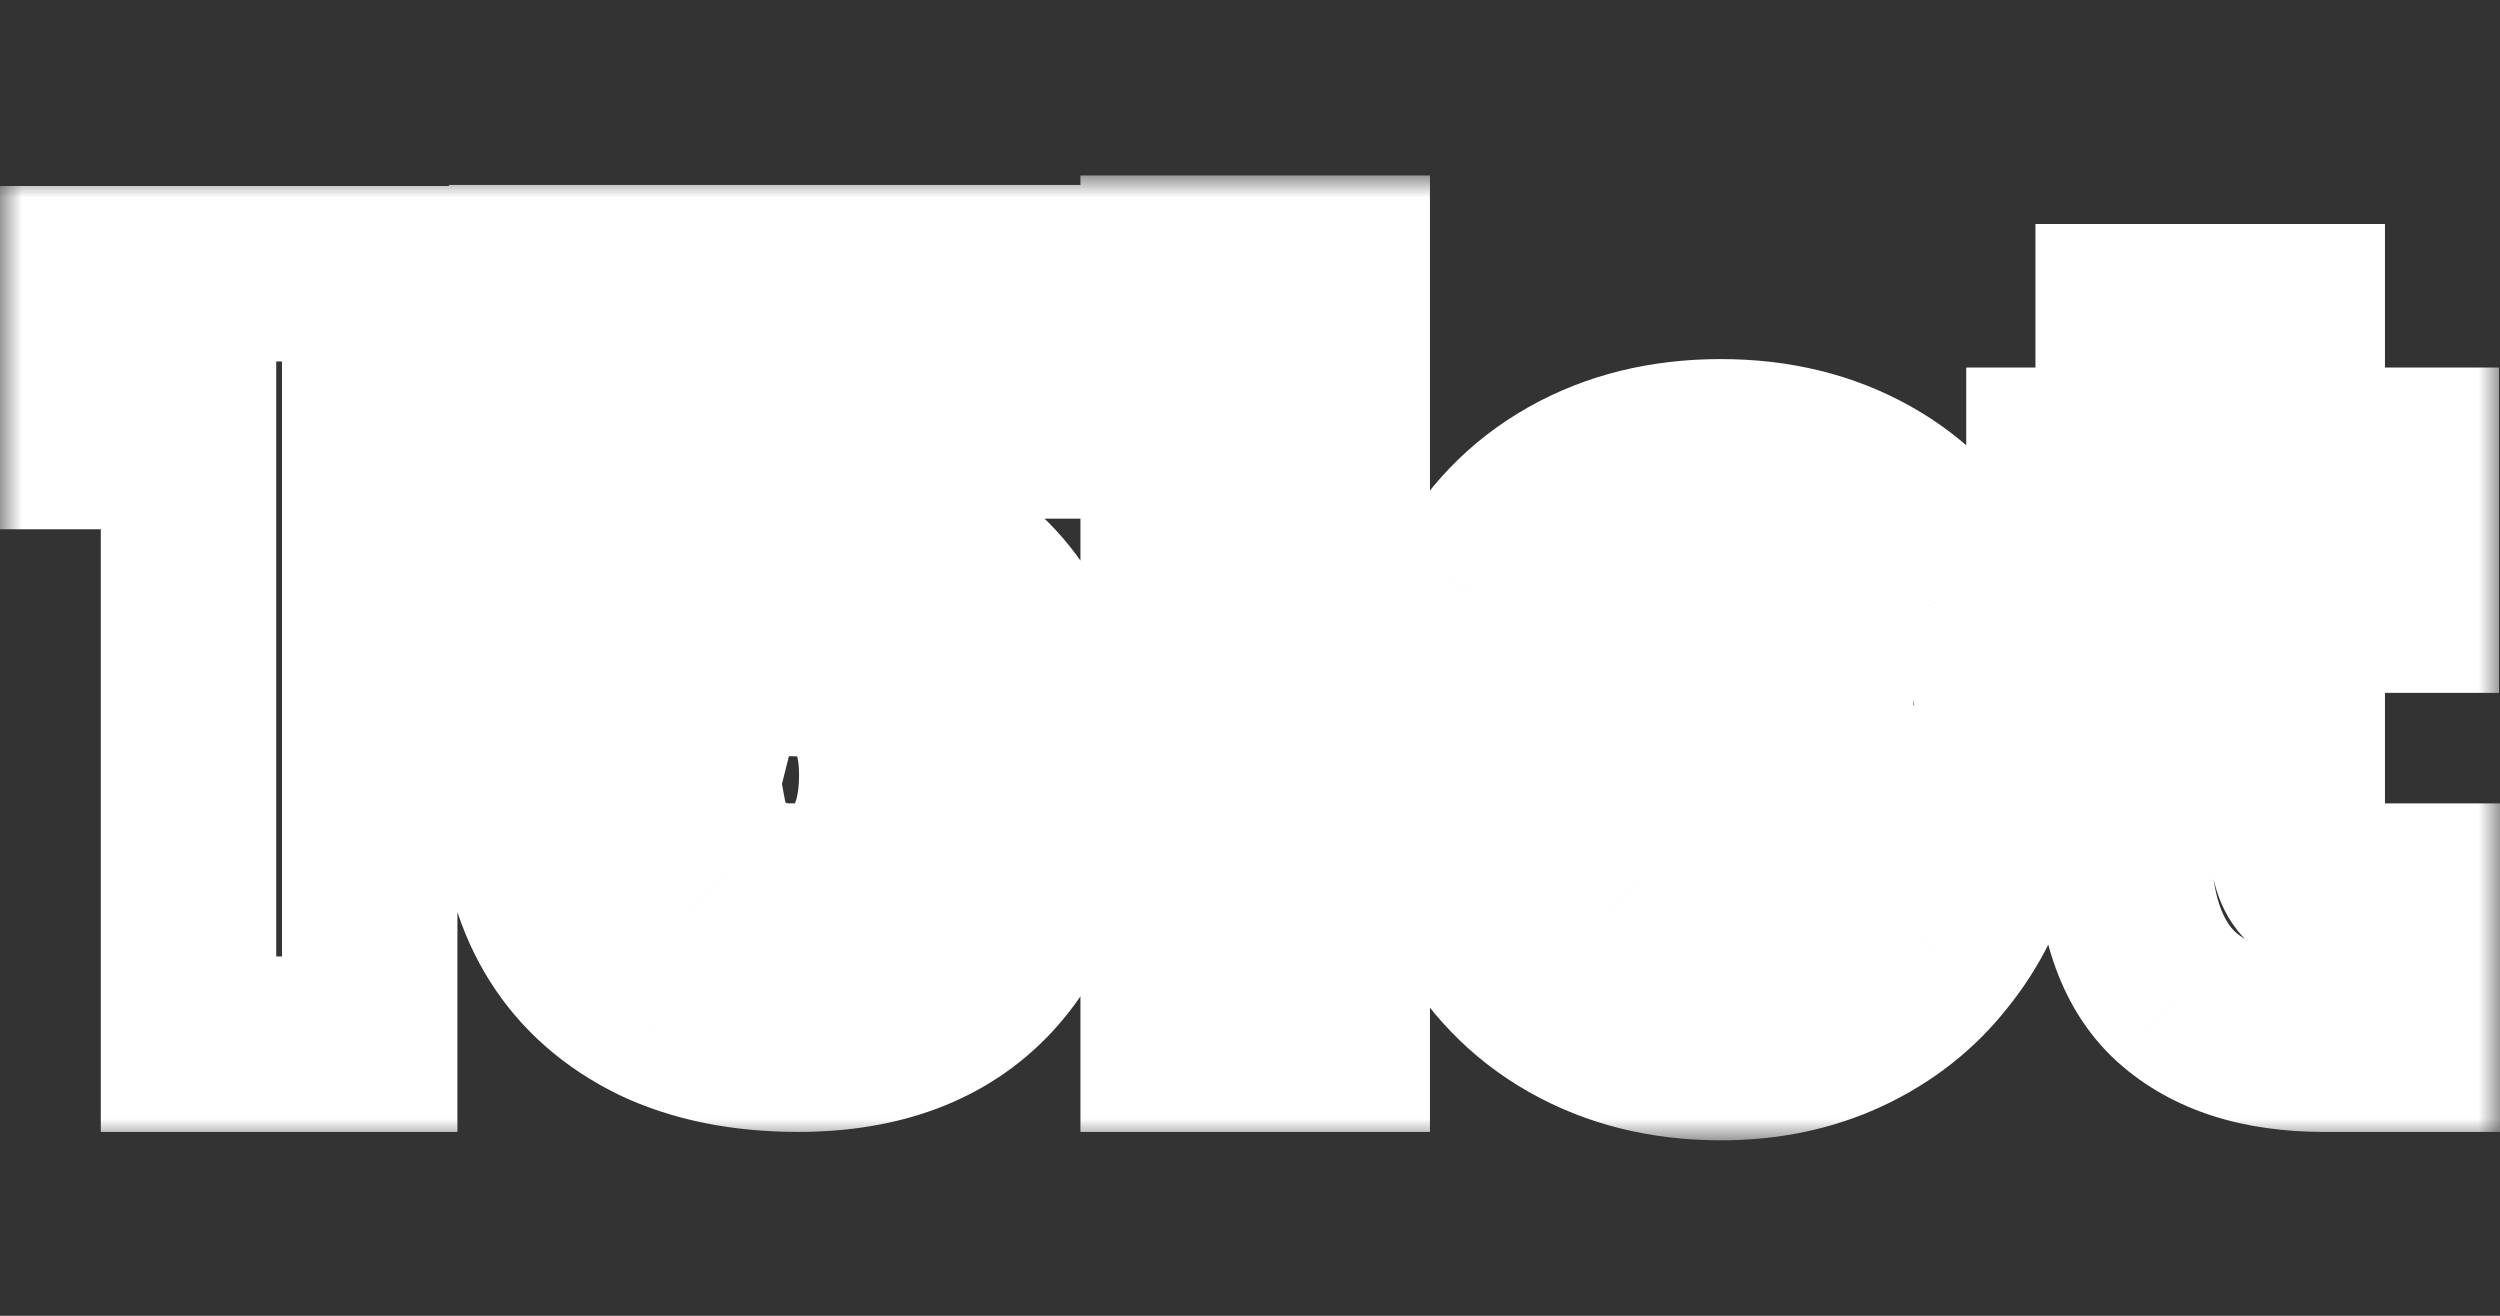 <svg width="57" height="30" viewBox="0 0 57 30" fill="none" xmlns="http://www.w3.org/2000/svg">
<rect x="0" y="0" width="57" height="30" fill="#333333" stroke="none"/>
<mask id="path-1-outside-1_634_7635" maskUnits="userSpaceOnUse" x="0" y="4" width="57" height="22" fill="black">
<rect fill="white" y="4" width="57" height="22"/>
<path d="M2 10.067V6.241H8.429V23.808H4.298V10.067H2ZM23.074 9.826H15.833V13.147C16.142 12.794 16.575 12.505 17.132 12.281C17.689 12.056 18.293 11.944 18.943 11.944C20.103 11.944 21.063 12.217 21.821 12.762C22.594 13.307 23.159 14.013 23.515 14.88C23.871 15.746 24.049 16.684 24.049 17.695C24.049 19.572 23.538 21.064 22.517 22.171C21.496 23.262 20.057 23.808 18.2 23.808C16.962 23.808 15.887 23.591 14.974 23.158C14.061 22.709 13.357 22.091 12.862 21.305C12.367 20.519 12.096 19.612 12.049 18.586H15.925C16.018 19.083 16.243 19.5 16.599 19.837C16.954 20.158 17.442 20.318 18.061 20.318C18.788 20.318 19.33 20.078 19.686 19.596C20.041 19.115 20.219 18.473 20.219 17.671C20.219 16.885 20.034 16.283 19.662 15.866C19.291 15.449 18.749 15.241 18.038 15.241C17.512 15.241 17.078 15.377 16.738 15.65C16.397 15.906 16.173 16.251 16.065 16.684H12.235V6.217H23.074V9.826ZM30.603 6V23.808H26.634V6H30.603ZM45.688 16.877C45.688 17.262 45.665 17.663 45.618 18.08H36.636C36.698 18.914 36.953 19.556 37.402 20.005C37.866 20.439 38.431 20.655 39.096 20.655C40.087 20.655 40.775 20.222 41.162 19.356H45.386C45.169 20.238 44.775 21.032 44.203 21.738C43.645 22.444 42.941 22.997 42.09 23.398C41.239 23.799 40.288 24 39.236 24C37.967 24 36.837 23.719 35.847 23.158C34.857 22.596 34.083 21.794 33.526 20.751C32.969 19.709 32.69 18.489 32.69 17.094C32.69 15.698 32.961 14.479 33.503 13.436C34.06 12.393 34.833 11.591 35.824 11.029C36.814 10.468 37.951 10.187 39.236 10.187C40.489 10.187 41.603 10.46 42.578 11.005C43.553 11.551 44.311 12.329 44.852 13.34C45.409 14.35 45.688 15.529 45.688 16.877ZM41.626 15.794C41.626 15.088 41.394 14.527 40.93 14.11C40.466 13.693 39.885 13.484 39.189 13.484C38.524 13.484 37.959 13.684 37.495 14.086C37.046 14.487 36.767 15.056 36.659 15.794H41.626ZM55 20.318V23.808H52.981C51.542 23.808 50.42 23.447 49.615 22.725C48.811 21.987 48.408 20.791 48.408 19.139V13.797H46.83V10.38H48.408V7.107H52.377V10.38H54.977V13.797H52.377V19.187C52.377 19.588 52.47 19.877 52.656 20.053C52.842 20.23 53.151 20.318 53.584 20.318H55Z"/>
</mask>
<path d="M2 10.067H0V12.067H2V10.067ZM2 6.241V4.241H0V6.241H2ZM8.429 6.241H10.429V4.241H8.429V6.241ZM8.429 23.808V25.808H10.429V23.808H8.429ZM4.298 23.808H2.298V25.808H4.298V23.808ZM4.298 10.067H6.298V8.067H4.298V10.067ZM23.074 9.826V11.826H25.074V9.826H23.074ZM15.833 9.826V7.826H13.833V9.826H15.833ZM15.833 13.147H13.833V18.462L17.336 14.466L15.833 13.147ZM17.132 12.281L16.384 10.426L17.132 12.281ZM21.821 12.762L20.653 14.386L20.66 14.391L20.668 14.397L21.821 12.762ZM23.515 14.88L25.365 14.12L23.515 14.88ZM22.517 22.171L23.977 23.538L23.982 23.533L23.987 23.527L22.517 22.171ZM14.974 23.158L14.091 24.952L14.104 24.959L14.117 24.965L14.974 23.158ZM12.862 21.305L11.169 22.371H11.169L12.862 21.305ZM12.049 18.586V16.586H9.957L10.051 18.676L12.049 18.586ZM15.925 18.586L17.892 18.218L17.587 16.586H15.925V18.586ZM16.599 19.837L15.224 21.289L15.241 21.306L15.259 21.322L16.599 19.837ZM19.662 15.866L21.156 14.536V14.536L19.662 15.866ZM16.738 15.65L17.942 17.247L17.965 17.229L17.988 17.211L16.738 15.65ZM16.065 16.684V18.684H17.626L18.005 17.17L16.065 16.684ZM12.235 16.684H10.235V18.684H12.235V16.684ZM12.235 6.217V4.217H10.235V6.217H12.235ZM23.074 6.217H25.074V4.217H23.074V6.217ZM30.603 6H32.603V4H30.603V6ZM30.603 23.808V25.808H32.603V23.808H30.603ZM26.634 23.808H24.634V25.808H26.634V23.808ZM26.634 6V4H24.634V6H26.634ZM45.618 18.08V20.08H47.408L47.606 18.301L45.618 18.08ZM36.636 18.08V16.08H34.482L34.642 18.228L36.636 18.08ZM37.402 20.005L35.987 21.419L36.012 21.444L36.038 21.468L37.402 20.005ZM41.162 19.356V17.356H39.865L39.336 18.54L41.162 19.356ZM45.386 19.356L47.328 19.832L47.937 17.356H45.386V19.356ZM44.203 21.738L42.649 20.478L42.641 20.488L42.632 20.499L44.203 21.738ZM35.847 23.158L34.86 24.898L35.847 23.158ZM33.526 20.751L35.29 19.809L33.526 20.751ZM33.503 13.436L31.739 12.493L31.733 12.504L31.728 12.514L33.503 13.436ZM35.824 11.029L36.81 12.769L35.824 11.029ZM42.578 11.005L41.601 12.751V12.751L42.578 11.005ZM44.852 13.34L43.09 14.284L43.095 14.295L43.101 14.305L44.852 13.34ZM41.626 15.794V17.794H43.626V15.794H41.626ZM40.93 14.11L42.267 12.622V12.622L40.93 14.11ZM37.495 14.086L36.187 12.572L36.175 12.583L36.162 12.594L37.495 14.086ZM36.659 15.794L34.68 15.504L34.344 17.794H36.659V15.794ZM55 20.318H57V18.318H55V20.318ZM55 23.808V25.808H57V23.808H55ZM49.615 22.725L48.263 24.198L48.272 24.206L48.28 24.213L49.615 22.725ZM48.408 13.797H50.408V11.797H48.408V13.797ZM46.83 13.797H44.83V15.797H46.83V13.797ZM46.83 10.38V8.38H44.83V10.38H46.83ZM48.408 10.38V12.38H50.408V10.38H48.408ZM48.408 7.107V5.107H46.408V7.107H48.408ZM52.377 7.107H54.377V5.107H52.377V7.107ZM52.377 10.38H50.377V12.38H52.377V10.38ZM54.977 10.38H56.977V8.38H54.977V10.38ZM54.977 13.797V15.797H56.977V13.797H54.977ZM52.377 13.797V11.797H50.377V13.797H52.377ZM52.656 20.053L51.278 21.503L51.278 21.503L52.656 20.053ZM4 10.067V6.241H0V10.067H4ZM2 8.241H8.429V4.241H2V8.241ZM6.429 6.241V23.808H10.429V6.241H6.429ZM8.429 21.808H4.298V25.808H8.429V21.808ZM6.298 23.808V10.067H2.298V23.808H6.298ZM4.298 8.067H2V12.067H4.298V8.067ZM23.074 7.826H15.833V11.826H23.074V7.826ZM13.833 9.826V13.147H17.833V9.826H13.833ZM17.336 14.466C17.39 14.405 17.535 14.275 17.88 14.136L16.384 10.426C15.616 10.736 14.894 11.184 14.329 11.829L17.336 14.466ZM17.88 14.136C18.181 14.014 18.528 13.944 18.943 13.944V9.944C18.058 9.944 17.198 10.098 16.384 10.426L17.88 14.136ZM18.943 13.944C19.787 13.944 20.31 14.139 20.653 14.386L22.989 11.139C21.815 10.294 20.419 9.944 18.943 9.944V13.944ZM20.668 14.397C21.135 14.725 21.456 15.129 21.665 15.64L25.365 14.12C24.863 12.897 24.054 11.89 22.973 11.127L20.668 14.397ZM21.665 15.64C21.914 16.246 22.049 16.924 22.049 17.695H26.049C26.049 16.445 25.828 15.246 25.365 14.12L21.665 15.64ZM22.049 17.695C22.049 19.199 21.649 20.163 21.047 20.815L23.987 23.527C25.428 21.966 26.049 19.945 26.049 17.695H22.049ZM21.057 20.804C20.502 21.397 19.647 21.808 18.2 21.808V25.808C20.467 25.808 22.49 25.127 23.977 23.538L21.057 20.804ZM18.2 21.808C17.193 21.808 16.423 21.631 15.831 21.351L14.117 24.965C15.351 25.55 16.731 25.808 18.2 25.808V21.808ZM15.857 21.363C15.243 21.061 14.833 20.683 14.554 20.239L11.169 22.371C11.88 23.499 12.879 24.356 14.091 24.952L15.857 21.363ZM14.554 20.239C14.263 19.776 14.08 19.213 14.047 18.495L10.051 18.676C10.112 20.011 10.47 21.261 11.169 22.371L14.554 20.239ZM12.049 20.586H15.925V16.586H12.049V20.586ZM13.959 18.953C14.127 19.851 14.551 20.652 15.224 21.289L17.974 18.384C17.935 18.348 17.91 18.315 17.892 18.218L13.959 18.953ZM15.259 21.322C16.08 22.062 17.096 22.318 18.061 22.318V18.318C17.921 18.318 17.862 18.3 17.856 18.298C17.854 18.297 17.864 18.301 17.881 18.31C17.899 18.32 17.919 18.334 17.938 18.352L15.259 21.322ZM18.061 22.318C19.269 22.318 20.478 21.888 21.294 20.785L18.077 18.407C18.086 18.395 18.104 18.375 18.13 18.354C18.157 18.332 18.182 18.318 18.2 18.31C18.236 18.294 18.207 18.318 18.061 18.318V22.318ZM21.294 20.785C21.978 19.86 22.219 18.757 22.219 17.671H18.219C18.219 18.189 18.105 18.37 18.077 18.407L21.294 20.785ZM22.219 17.671C22.219 16.594 21.965 15.445 21.156 14.536L18.169 17.196C18.102 17.122 18.219 17.176 18.219 17.671H22.219ZM21.156 14.536C20.306 13.582 19.152 13.241 18.038 13.241V17.241C18.202 17.241 18.263 17.265 18.259 17.263C18.256 17.262 18.242 17.256 18.221 17.242C18.201 17.228 18.182 17.212 18.169 17.196L21.156 14.536ZM18.038 13.241C17.154 13.241 16.252 13.477 15.487 14.089L17.988 17.211C17.975 17.221 17.96 17.231 17.945 17.239C17.931 17.246 17.921 17.25 17.919 17.251C17.913 17.252 17.947 17.241 18.038 17.241V13.241ZM15.534 14.053C14.81 14.599 14.338 15.345 14.124 16.199L18.005 17.17C18.01 17.15 18.009 17.163 17.991 17.192C17.982 17.205 17.972 17.217 17.962 17.228C17.952 17.238 17.945 17.244 17.942 17.247L15.534 14.053ZM16.065 14.684H12.235V18.684H16.065V14.684ZM14.235 16.684V6.217H10.235V16.684H14.235ZM12.235 8.217H23.074V4.217H12.235V8.217ZM21.074 6.217V9.826H25.074V6.217H21.074ZM28.603 6V23.808H32.603V6H28.603ZM30.603 21.808H26.634V25.808H30.603V21.808ZM28.634 23.808V6H24.634V23.808H28.634ZM26.634 8H30.603V4H26.634V8ZM43.688 16.877C43.688 17.182 43.669 17.509 43.63 17.859L47.606 18.301C47.66 17.817 47.688 17.342 47.688 16.877H43.688ZM45.618 16.08H36.636V20.08H45.618V16.08ZM34.642 18.228C34.727 19.386 35.105 20.536 35.987 21.419L38.817 18.592C38.802 18.577 38.668 18.443 38.63 17.932L34.642 18.228ZM36.038 21.468C36.891 22.264 37.951 22.655 39.096 22.655V18.655C38.911 18.655 38.841 18.613 38.766 18.543L36.038 21.468ZM39.096 22.655C39.886 22.655 40.694 22.48 41.42 22.023C42.152 21.563 42.661 20.904 42.988 20.171L39.336 18.54C39.304 18.612 39.28 18.642 39.275 18.649C39.27 18.654 39.276 18.646 39.291 18.637C39.304 18.629 39.306 18.631 39.283 18.637C39.257 18.644 39.199 18.655 39.096 18.655V22.655ZM41.162 21.356H45.386V17.356H41.162V21.356ZM43.444 18.879C43.298 19.474 43.036 20.001 42.649 20.478L45.756 22.998C46.514 22.063 47.041 21.001 47.328 19.832L43.444 18.879ZM42.632 20.499C42.276 20.951 41.822 21.314 41.238 21.589L42.943 25.208C44.061 24.681 45.015 23.937 45.773 22.977L42.632 20.499ZM41.238 21.589C40.683 21.851 40.028 22 39.236 22V26C40.547 26 41.795 25.748 42.943 25.208L41.238 21.589ZM39.236 22C38.272 22 37.489 21.79 36.833 21.418L34.86 24.898C36.185 25.648 37.661 26 39.236 26V22ZM36.833 21.418C36.186 21.051 35.676 20.531 35.29 19.809L31.762 21.694C32.49 23.057 33.528 24.142 34.86 24.898L36.833 21.418ZM35.29 19.809C34.913 19.104 34.69 18.22 34.69 17.094H30.69C30.69 18.759 31.024 20.313 31.762 21.694L35.29 19.809ZM34.69 17.094C34.69 15.959 34.909 15.067 35.278 14.358L31.728 12.514C31.013 13.89 30.69 15.437 30.69 17.094H34.69ZM35.267 14.378C35.653 13.656 36.162 13.136 36.81 12.769L34.837 9.29C33.504 10.045 32.467 11.13 31.739 12.493L35.267 14.378ZM36.81 12.769C37.463 12.399 38.252 12.187 39.236 12.187V8.187C37.651 8.187 36.165 8.537 34.837 9.29L36.81 12.769ZM39.236 12.187C40.189 12.187 40.96 12.392 41.601 12.751L43.554 9.26C42.246 8.528 40.788 8.187 39.236 8.187V12.187ZM41.601 12.751C42.234 13.105 42.723 13.601 43.09 14.284L46.615 12.395C45.898 11.057 44.871 9.997 43.554 9.26L41.601 12.751ZM43.101 14.305C43.469 14.974 43.688 15.81 43.688 16.877H47.688C47.688 15.249 47.349 13.727 46.604 12.374L43.101 14.305ZM43.626 15.794C43.626 14.603 43.211 13.47 42.267 12.622L39.593 15.597C39.604 15.607 39.606 15.611 39.605 15.609C39.603 15.607 39.603 15.605 39.604 15.608C39.605 15.61 39.626 15.661 39.626 15.794H43.626ZM42.267 12.622C41.392 11.836 40.317 11.484 39.189 11.484V15.484C39.453 15.484 39.539 15.549 39.593 15.597L42.267 12.622ZM39.189 11.484C38.087 11.484 37.047 11.83 36.187 12.572L38.802 15.599C38.871 15.539 38.96 15.484 39.189 15.484V11.484ZM36.162 12.594C35.286 13.377 34.84 14.417 34.68 15.504L38.638 16.085C38.695 15.696 38.806 15.596 38.828 15.577L36.162 12.594ZM36.659 17.794H41.626V13.794H36.659V17.794ZM53 20.318V23.808H57V20.318H53ZM55 21.808H52.981V25.808H55V21.808ZM52.981 21.808C51.869 21.808 51.281 21.532 50.951 21.236L48.28 24.213C49.558 25.361 51.215 25.808 52.981 25.808V21.808ZM50.967 21.251C50.748 21.05 50.408 20.518 50.408 19.139H46.408C46.408 21.065 46.873 22.924 48.263 24.198L50.967 21.251ZM50.408 19.139V13.797H46.408V19.139H50.408ZM48.408 11.797H46.83V15.797H48.408V11.797ZM48.83 13.797V10.38H44.83V13.797H48.83ZM46.83 12.38H48.408V8.38H46.83V12.38ZM50.408 10.38V7.107H46.408V10.38H50.408ZM48.408 9.107H52.377V5.107H48.408V9.107ZM50.377 7.107V10.38H54.377V7.107H50.377ZM52.377 12.38H54.977V8.38H52.377V12.38ZM52.977 10.38V13.797H56.977V10.38H52.977ZM54.977 11.797H52.377V15.797H54.977V11.797ZM50.377 13.797V19.187H54.377V13.797H50.377ZM50.377 19.187C50.377 19.833 50.519 20.782 51.278 21.503L54.034 18.604C54.225 18.785 54.314 18.977 54.351 19.092C54.385 19.198 54.377 19.243 54.377 19.187H50.377ZM51.278 21.503C52.021 22.209 52.969 22.318 53.584 22.318V18.318C53.493 18.318 53.502 18.308 53.575 18.329C53.654 18.351 53.84 18.42 54.034 18.604L51.278 21.503ZM53.584 22.318H55V18.318H53.584V22.318Z" fill="white" mask="url(#path-1-outside-1_634_7635)"/>
</svg>
